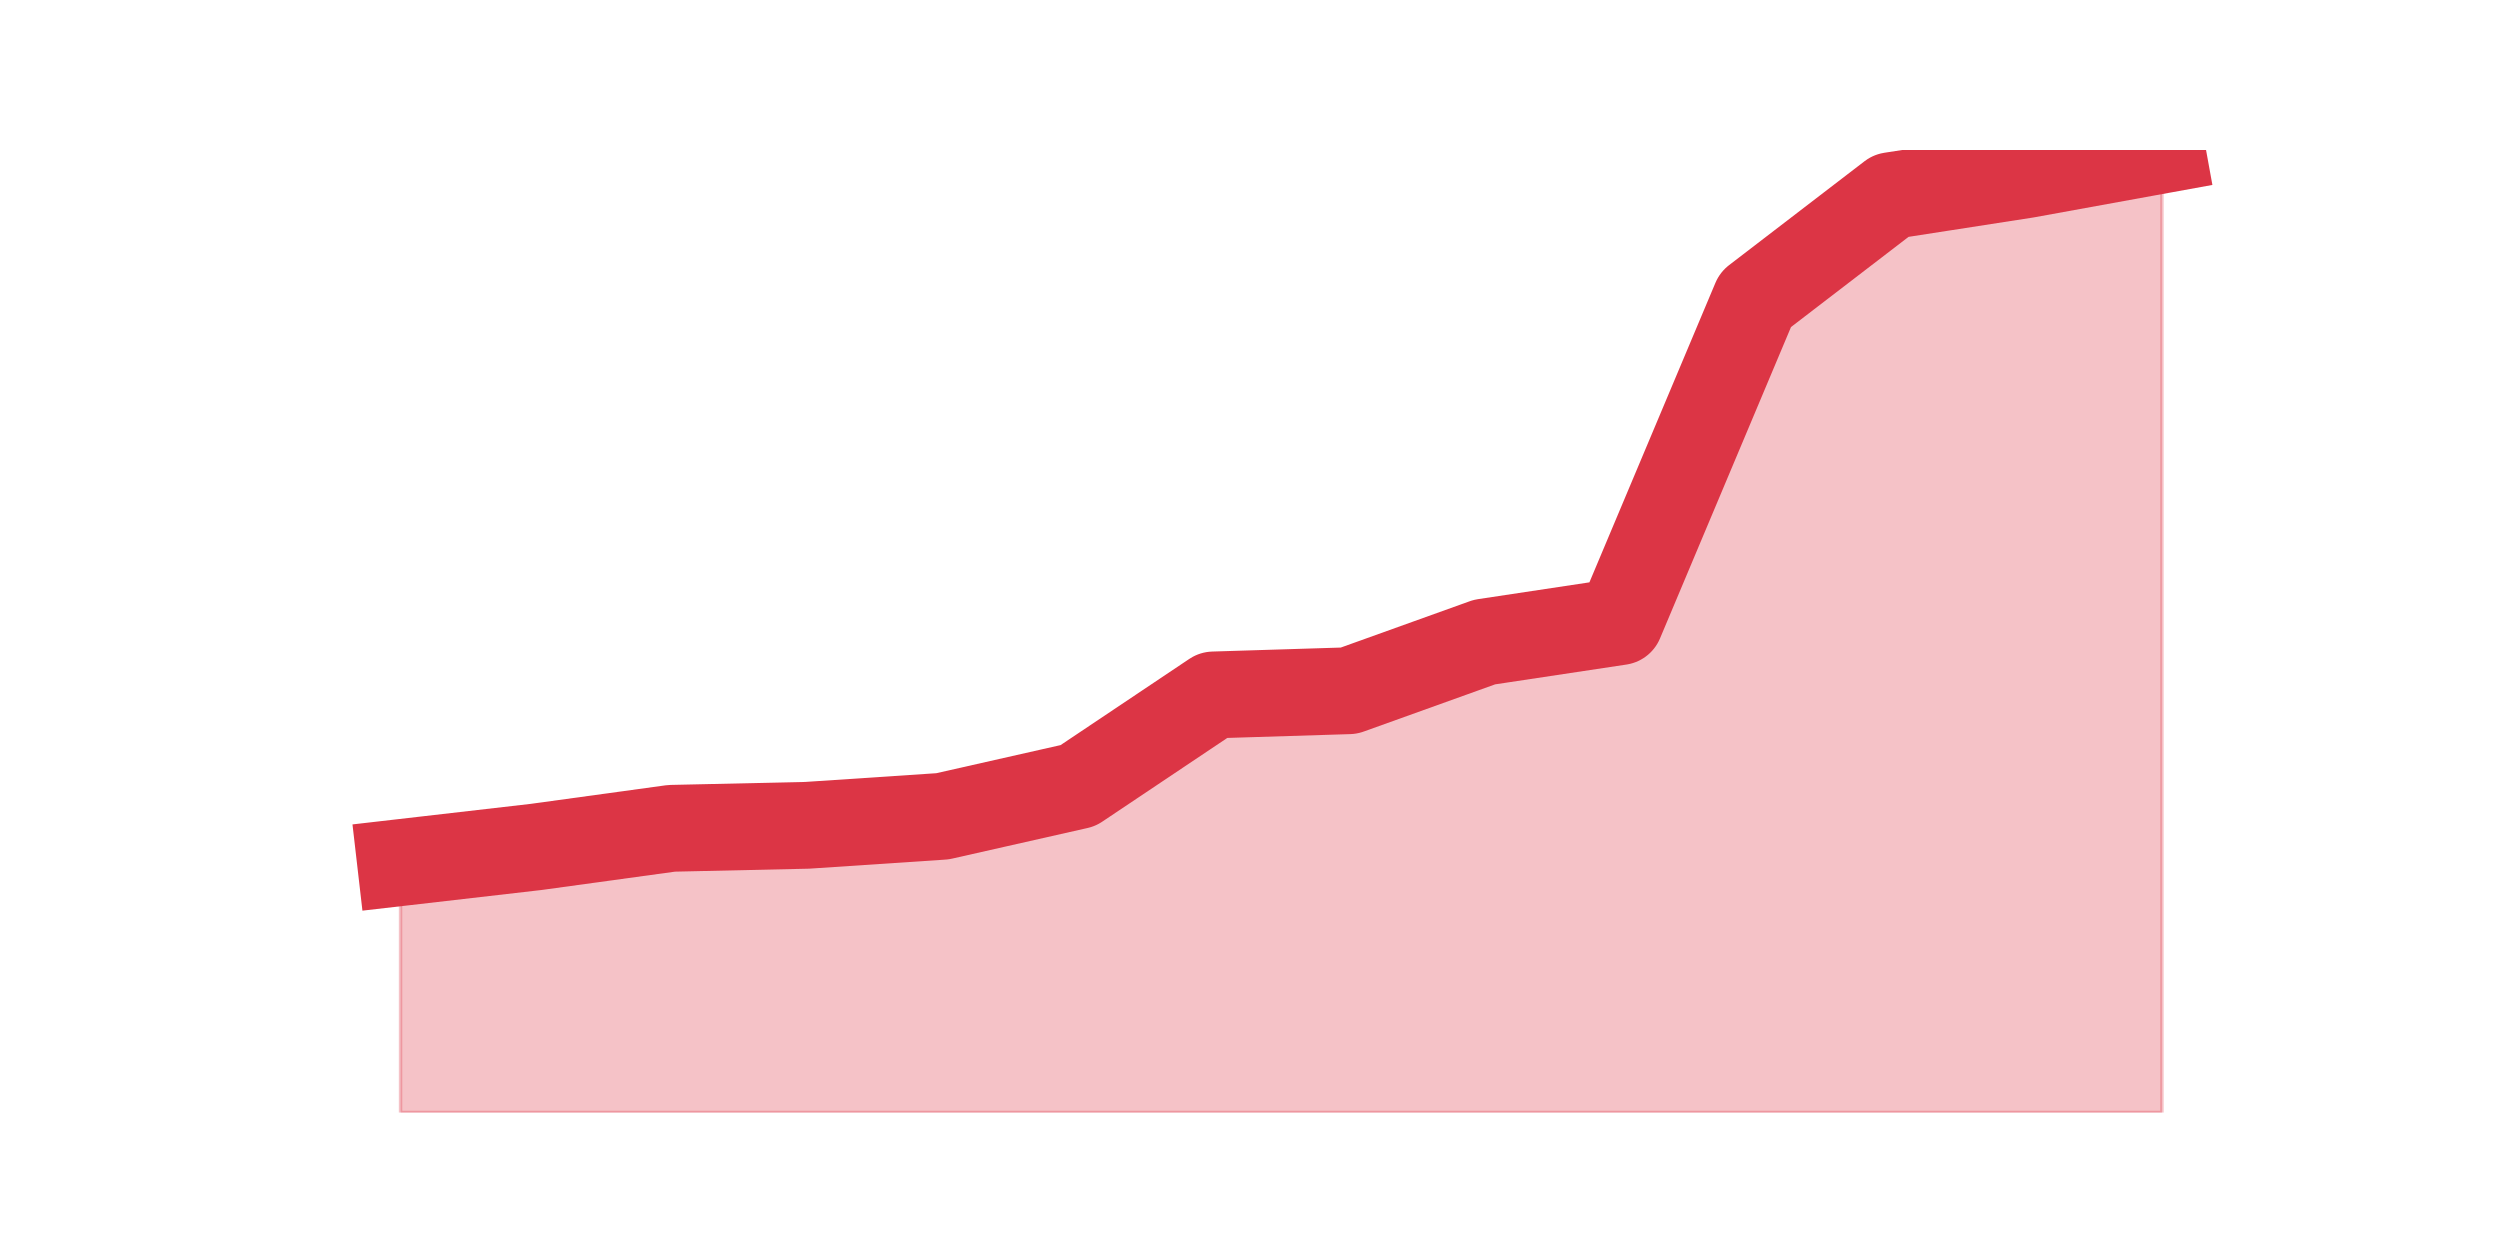 <?xml version="1.0" encoding="utf-8" standalone="no"?>
<!DOCTYPE svg PUBLIC "-//W3C//DTD SVG 1.1//EN"
  "http://www.w3.org/Graphics/SVG/1.1/DTD/svg11.dtd">
<svg height="360pt" version="1.1" viewBox="0 0 720 360" width="720pt" xmlns="http://www.w3.org/2000/svg" xmlns:xlink="http://www.w3.org/1999/xlink">
 <defs>
  <style type="text/css">*{stroke-linecap:butt;stroke-linejoin:round;}</style>
 </defs>
 <g id="figure_1">
  <g id="patch_1">
   <path d="M 0 360 
L 720 360 
L 720 0 
L 0 0 
z
" style="fill:none;"/>
  </g>
  <g id="axes_1">
   <g id="matplotlib.axis_1"/>
   <g id="matplotlib.axis_2"/>
   <g id="PolyCollection_1">
    <defs>
     <path d="M 115.364 -111.582 
L 115.364 -39.6 
L 154.385 -39.6 
L 193.406 -39.6 
L 232.427 -39.6 
L 271.448 -39.6 
L 310.469 -39.6 
L 349.49 -39.6 
L 388.51 -39.6 
L 427.531 -39.6 
L 466.552 -39.6 
L 505.573 -39.6 
L 544.594 -39.6 
L 583.615 -39.6 
L 622.636 -39.6 
L 622.636 -316.8 
L 622.636 -316.8 
L 583.615 -309.706 
L 544.594 -303.649 
L 505.573 -273.715 
L 466.552 -180.969 
L 427.531 -175.085 
L 388.51 -161.07 
L 349.49 -159.858 
L 310.469 -133.73 
L 271.448 -124.906 
L 232.427 -122.31 
L 193.406 -121.445 
L 154.385 -116.081 
L 115.364 -111.582 
z
" id="m74fedb784b" style="stroke:#dc3545;stroke-opacity:0.3;"/>
    </defs>
    <g clip-path="url(#p54e7fd78c8)">
     <use style="fill:#dc3545;fill-opacity:0.3;stroke:#dc3545;stroke-opacity:0.3;" x="0" xlink:href="#m74fedb784b" y="360"/>
    </g>
   </g>
   <g id="line2d_1">
    <path clip-path="url(#p54e7fd78c8)" d="M 115.364 248.418 
L 154.385 243.919 
L 193.406 238.555 
L 232.427 237.69 
L 271.448 235.094 
L 310.469 226.27 
L 349.49 200.142 
L 388.51 198.93 
L 427.531 184.915 
L 466.552 179.031 
L 505.573 86.285 
L 544.594 56.351 
L 583.615 50.294 
L 622.636 43.2 
" style="fill:none;stroke:#dc3545;stroke-linecap:square;stroke-width:25;"/>
   </g>
  </g>
 </g>
 <defs>
  <clipPath id="p54e7fd78c8">
   <rect height="277.2" width="558" x="90" y="43.2"/>
  </clipPath>
 </defs>
</svg>
